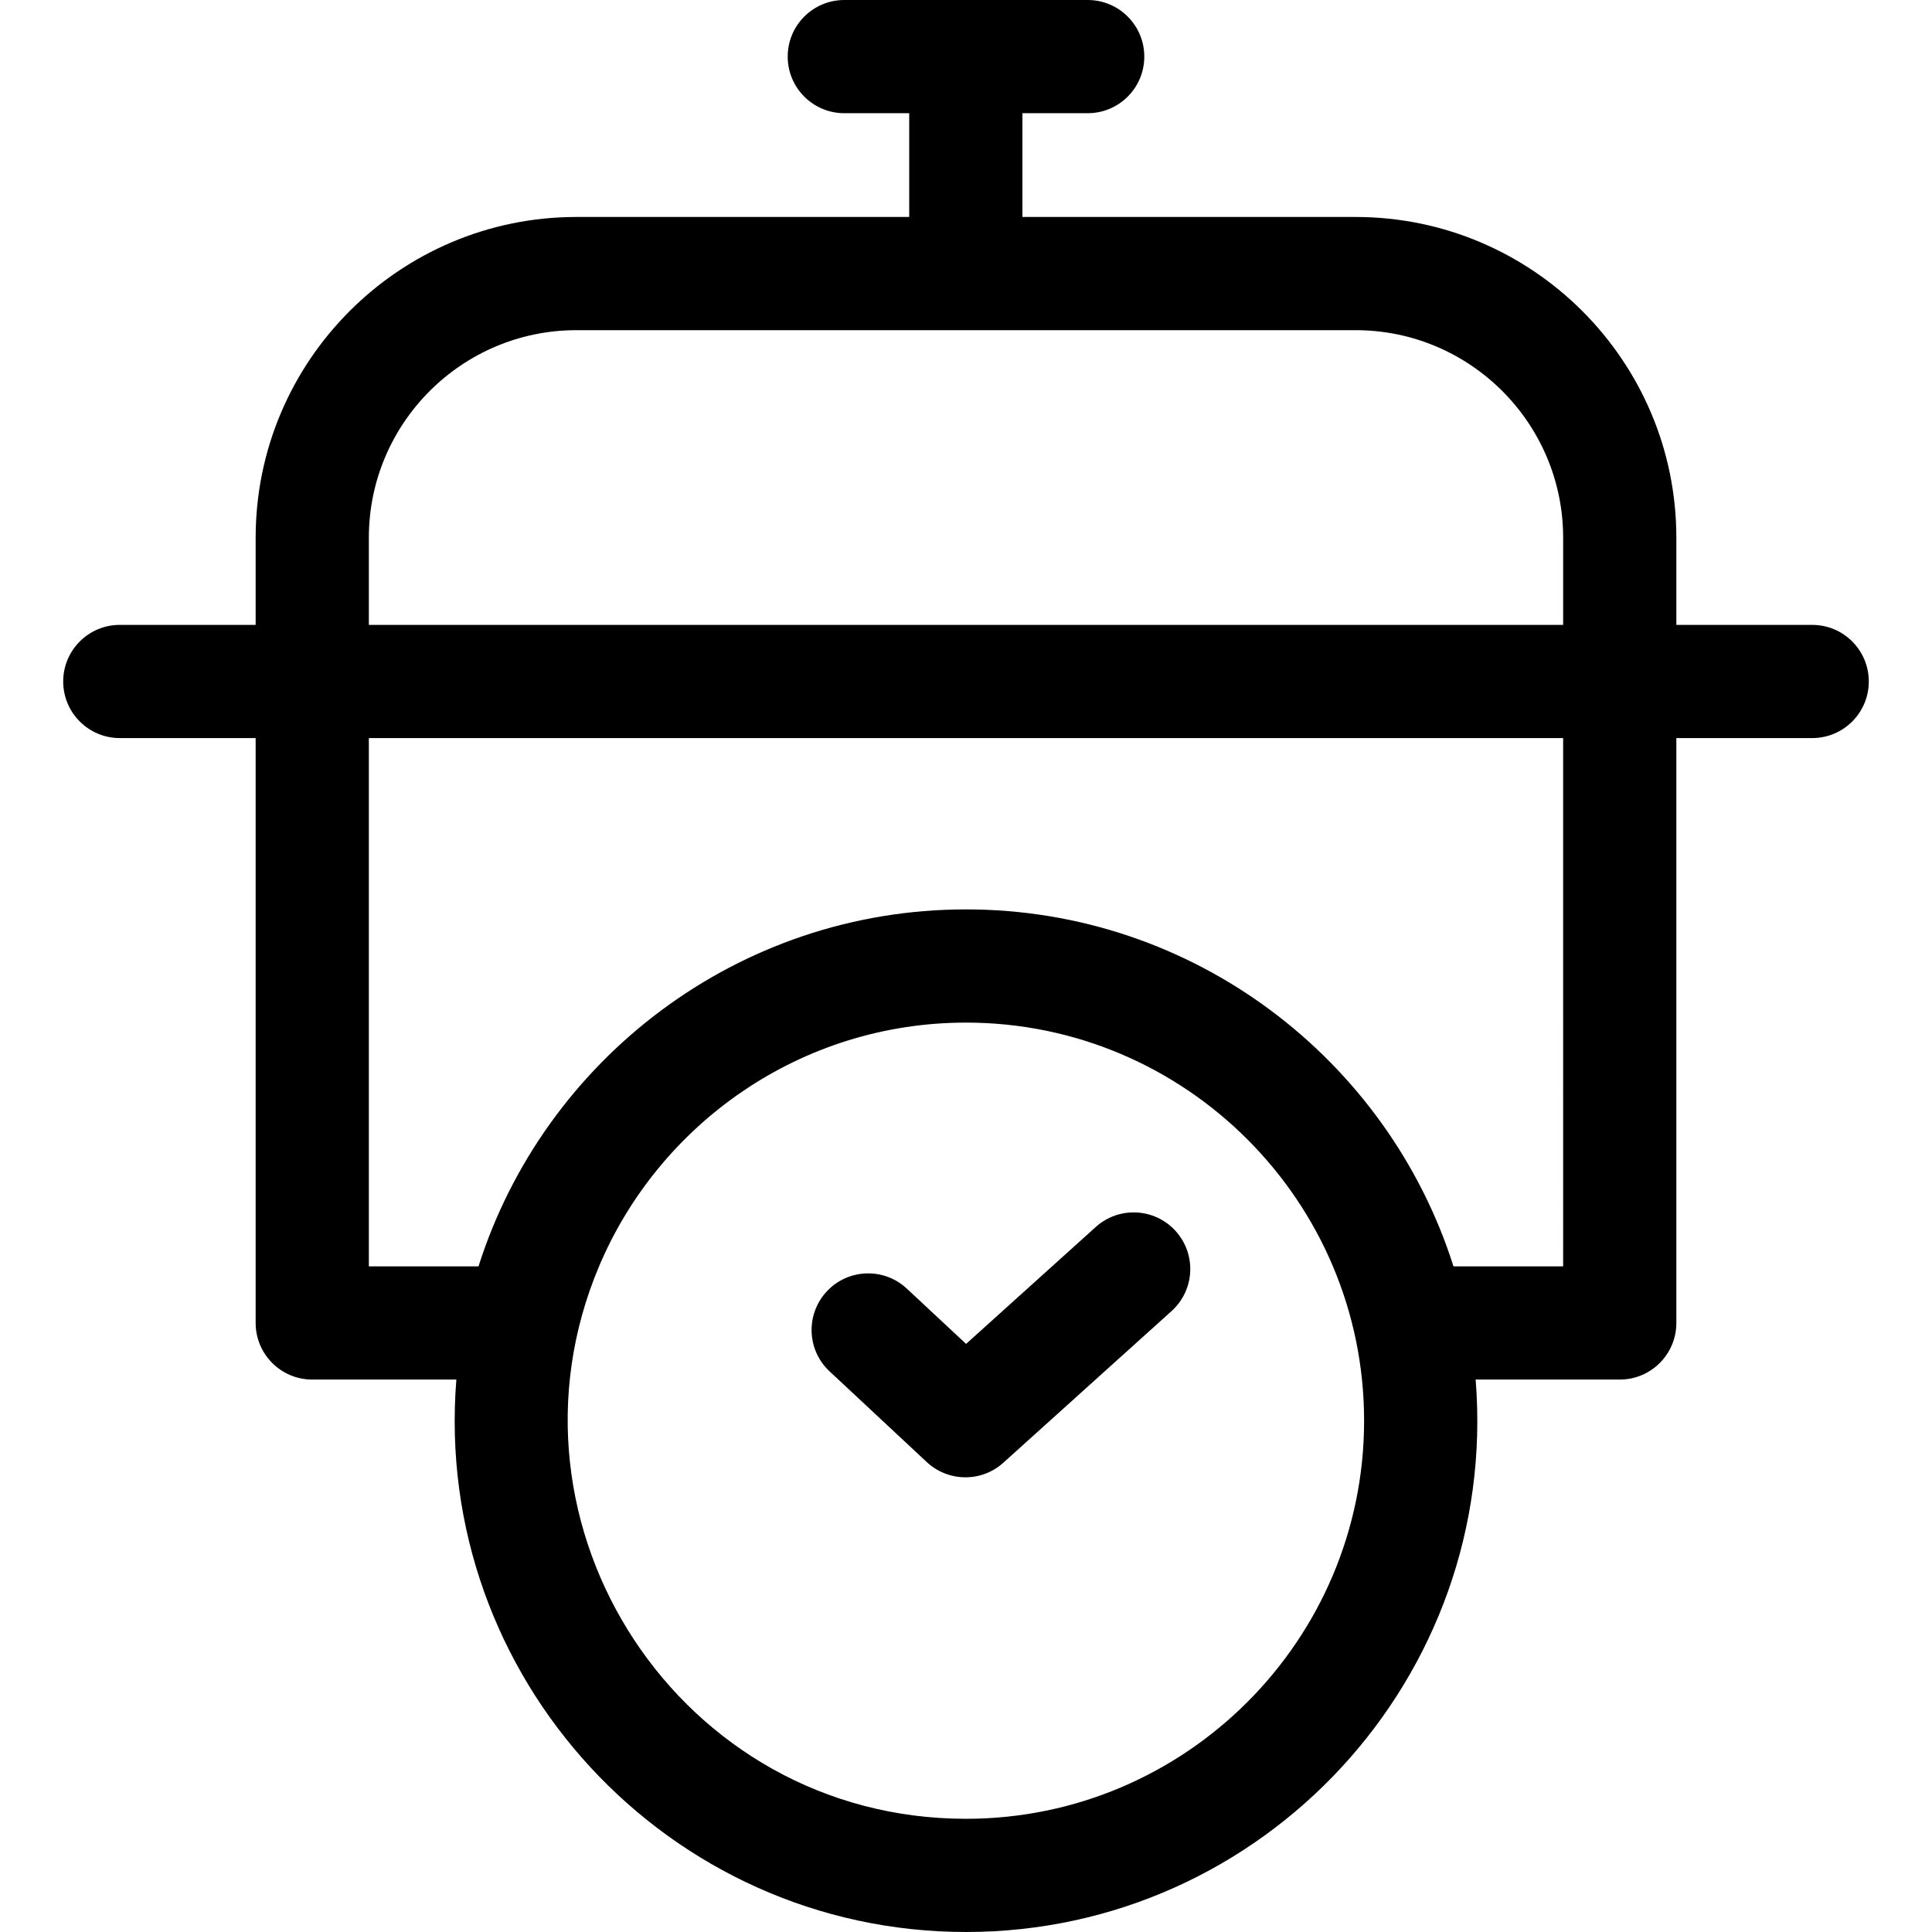 <svg id="Capa_1" enable-background="new 0 0 512 512" height="512" viewBox="0 0 512 512" width="512" xmlns="http://www.w3.org/2000/svg"><g><path d="m480.25 165.6h-36v-23.1c0-46.87-38.13-85-85-85h-88.3v-27.5h17.3c8.284 0 15-6.716 15-15s-6.716-15-15-15h-64.5c-8.284 0-15 6.716-15 15s6.716 15 15 15h17.2v27.5h-88.2c-46.87 0-85 38.13-85 85v23.1h-36c-8.284 0-15 6.716-15 15s6.716 15 15 15h36v155c0 8.28 6.72 15 15 15h38.19c-6.355 78.909 56.198 146.4 135.06 146.4 78.875 0 141.414-67.503 135.06-146.4h38.19c8.28 0 15-6.72 15-15v-155h36c8.284 0 15-6.716 15-15s-6.716-15-15-15zm-224.25 316.4c-75.81 0-126.266-77.596-97.25-146.4 16.01-37.92 53.58-64.6 97.25-64.6 58.236 0 105.5 47.399 105.5 105.5 0 58.17-47.33 105.5-105.5 105.5zm158.25-146.4h-29.06c-17.38-54.78-68.73-94.6-129.19-94.6s-111.81 39.82-129.19 94.6h-29.06v-140h316.5zm0-170h-316.5v-23.1c0-30.33 24.67-55 55-55h206.5c30.33 0 55 24.67 55 55z"/><path d="m290.39 325.16c-14.417 12.998-6.058 5.461-34.37 30.99l-15.71-14.66c-6.06-5.65-15.55-5.32-21.2.74s-5.32 15.55.74 21.2c3.122 2.908-.853-.802 25.76 24.04 5.684 5.289 14.484 5.399 20.28.17 29.464-26.56 19.252-17.353 44.59-40.2 6.139-5.537 6.657-15.001 1.09-21.19-5.54-6.15-15.03-6.64-21.18-1.09z"/></g></svg>
